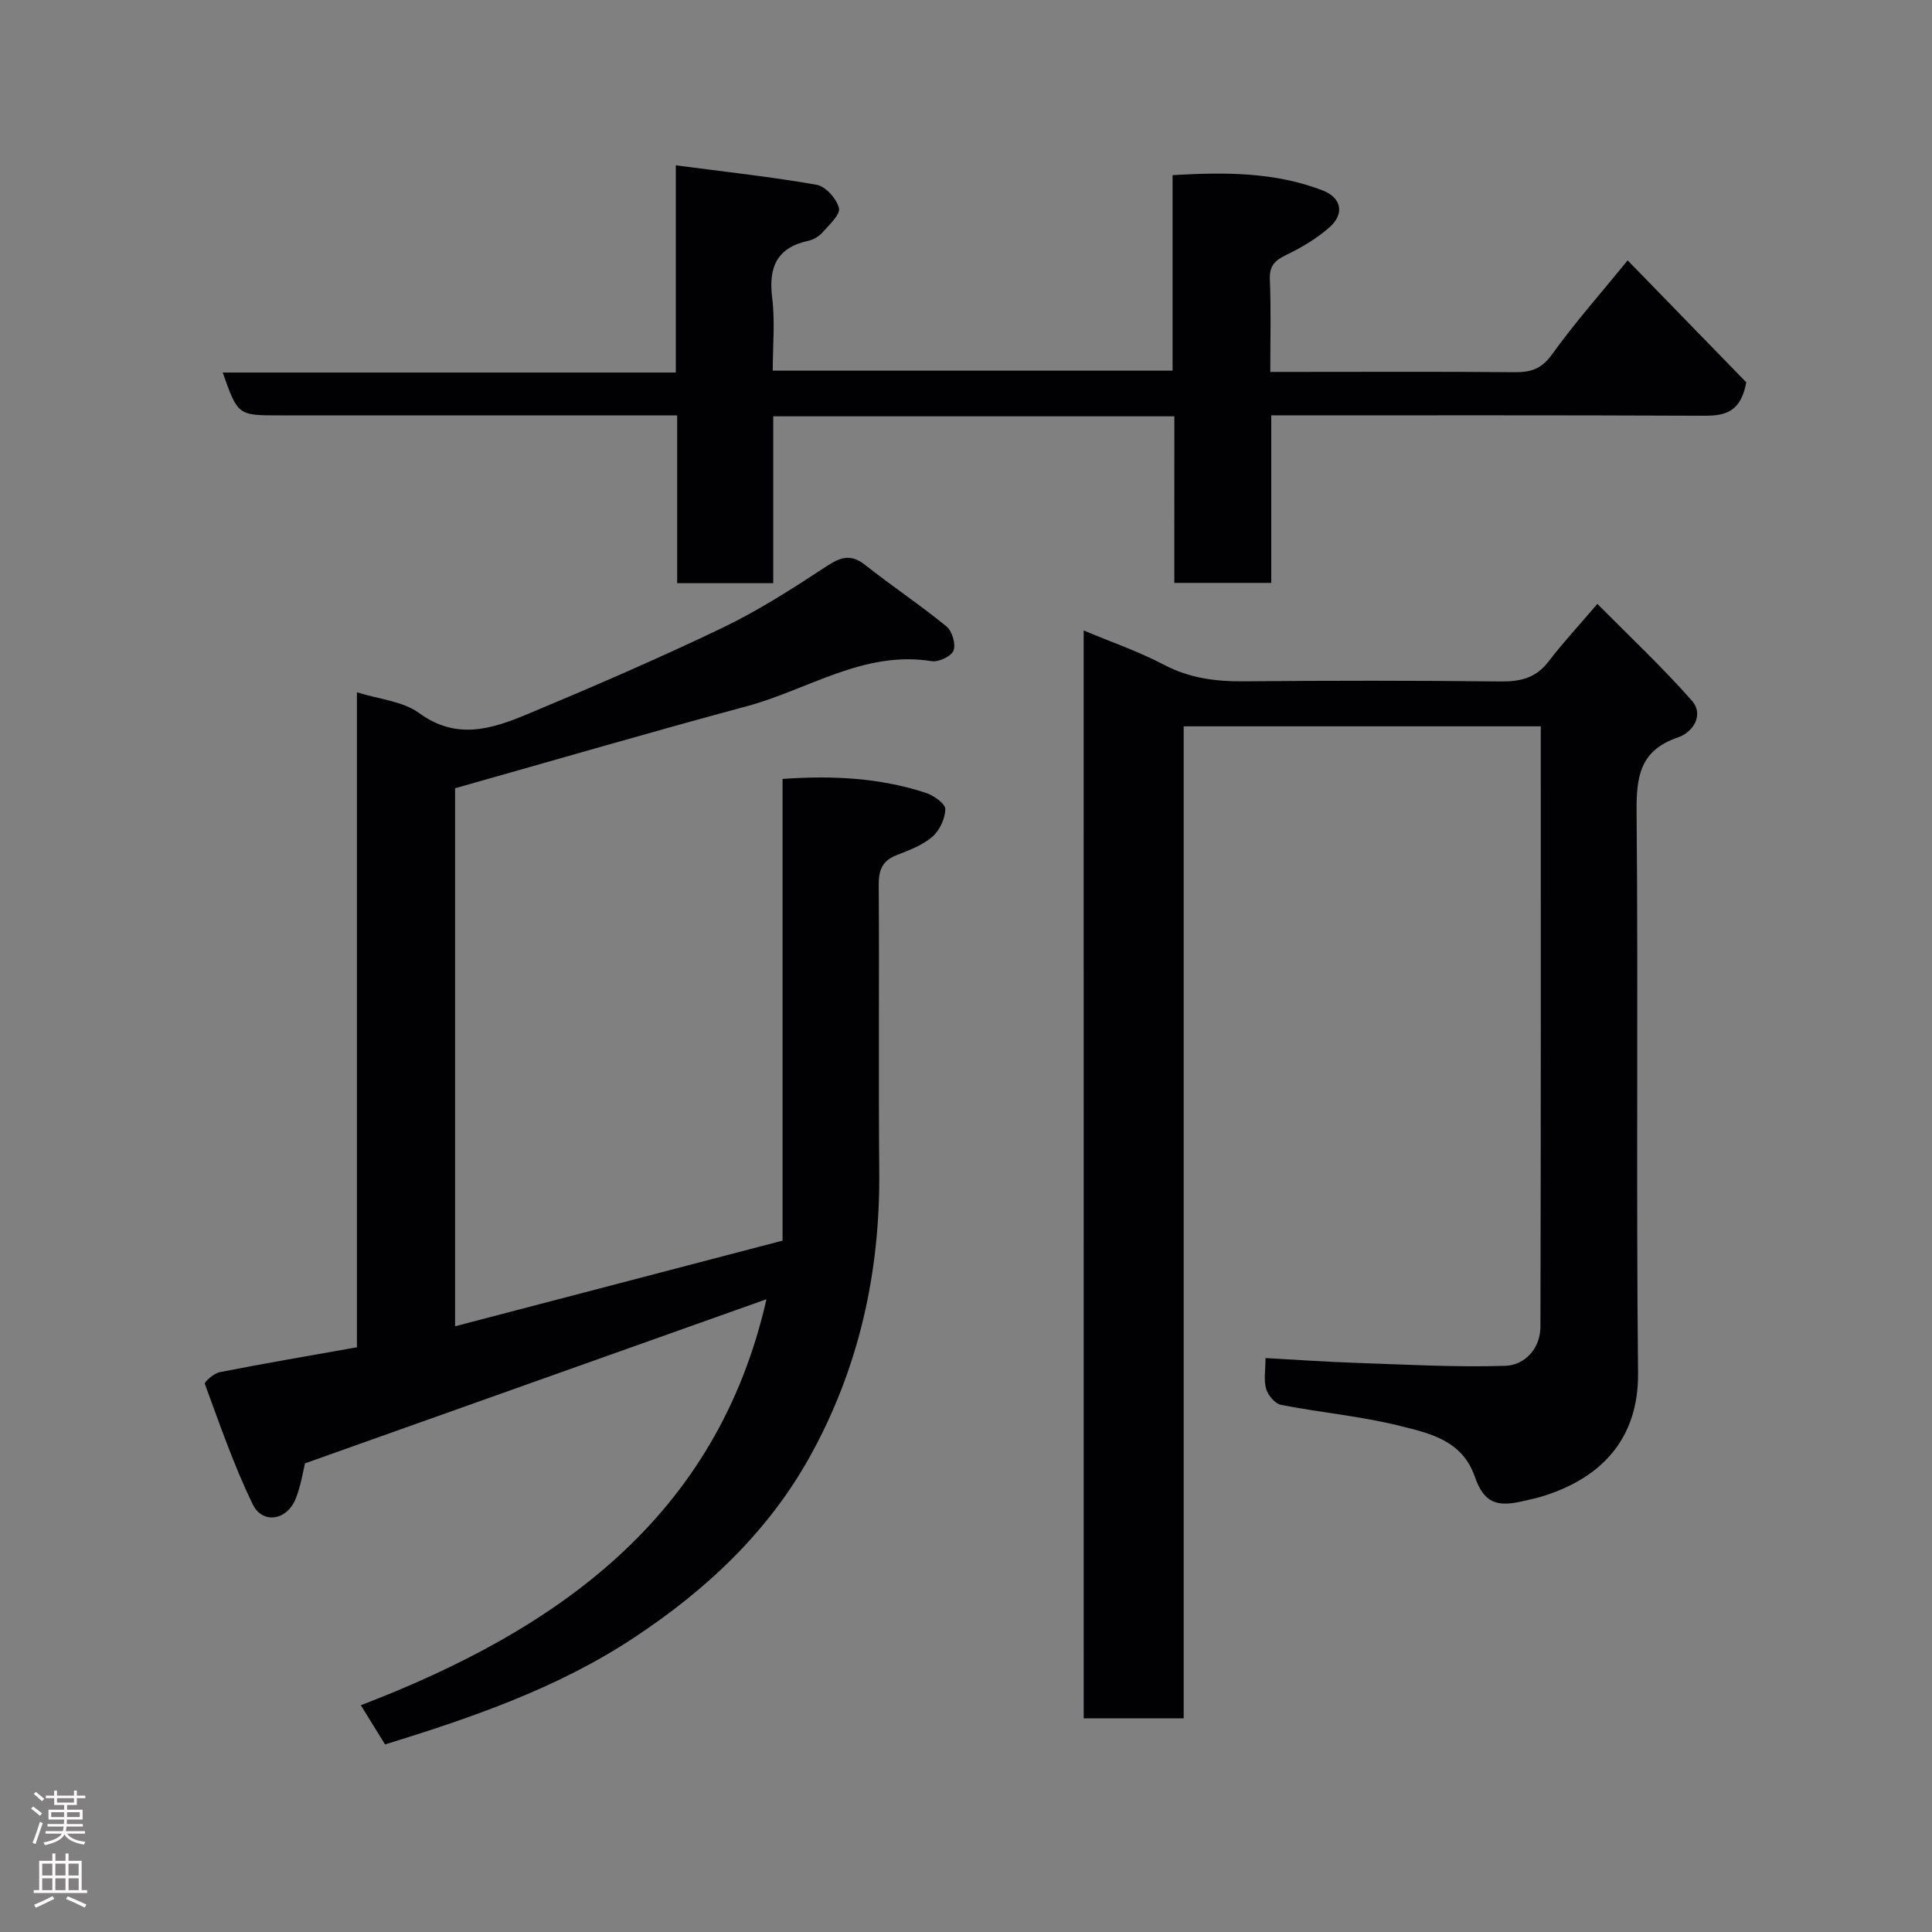 <svg enable-background="new 0 0 400 400" viewBox="0 0 400 400" xmlns="http://www.w3.org/2000/svg"><rect x="0" y="0" width="400" height="400" fill="#808080" stroke="none"/><g fill="#010103"><path d="m63.15 302.97c-.4 1.59-.83 4.52-1.89 7.22-1.8 4.63-6.91 5.49-8.99 1.17-3.86-8.01-6.78-16.48-9.86-24.84-.15-.41 1.89-2.2 3.08-2.43 9.4-1.84 18.85-3.45 28.41-5.15 0-45.29 0-90.1 0-135.61 4.6 1.45 9.51 1.84 12.89 4.31 7.76 5.68 15.12 3.26 22.45.2 13.54-5.66 27.02-11.48 40.25-17.82 7.47-3.58 14.53-8.11 21.47-12.67 2.98-1.96 5.11-2.81 8.18-.37 5.5 4.36 11.37 8.26 16.8 12.7 1.18.96 1.98 3.64 1.49 4.99-.43 1.18-3.07 2.45-4.5 2.22-14.1-2.27-25.6 5.9-38.25 9.31-20.09 5.4-40.06 11.24-60.46 17v111.39c22.73-5.95 45.06-11.78 67.8-17.73 0-31.85 0-63.6 0-95.59 10.36-.74 20.14-.23 29.63 2.87 1.64.53 4.07 2.23 4.06 3.38-.01 1.97-1.2 4.45-2.72 5.76-2.05 1.75-4.81 2.77-7.39 3.78-2.93 1.15-3.69 3.07-3.67 6.12.13 19.83-.07 39.67.11 59.5.18 20.89-4.25 40.69-14.38 58.92-8.68 15.63-21.44 27.56-36.3 37.4-15.82 10.48-33.45 16.55-51.64 22.17-1.56-2.53-3.08-4.99-5.01-8.12 40.8-15.63 73.73-38.94 83.98-84.06-31.45 11.18-63.05 22.42-95.54 33.98z"/><path d="m224.36 130.53c5.64 2.37 11.36 4.34 16.66 7.12 5.33 2.79 10.79 3.47 16.65 3.41 17.66-.16 35.33-.17 52.99.03 4.12.05 7.33-.71 9.94-4.12 2.87-3.76 6.11-7.25 10.12-11.94 6.61 6.68 13.4 13.05 19.53 20 2.68 3.04.15 6.63-2.81 7.63-8 2.7-8.67 8.23-8.6 15.6.35 38.66-.1 77.32.3 115.98.15 13.97-7.98 22.07-20.29 25.7-1.08.32-2.2.53-3.3.8-5.77 1.4-8.33.38-10.23-5.07-2.61-7.48-9.33-8.93-15.5-10.46-8.05-2.01-16.41-2.75-24.58-4.34-1.24-.24-2.71-1.98-3.1-3.31-.53-1.82-.13-3.92-.13-6.39 6.3.34 12.31.78 18.32.98 10.44.35 20.89.96 31.31.63 4.1-.13 7.28-3.62 7.29-8.1.11-41.31.07-82.63.07-124.3-24.62 0-49 0-73.93 0v205.39c-7.14 0-13.74 0-20.7 0-.01-74.93-.01-149.83-.01-225.24z"/><path d="m243.14 86.19c-27.98 0-55.24 0-83.05 0v34.55c-6.81 0-13.07 0-19.89 0 0-11.34 0-22.73 0-34.74-2.31 0-4.07 0-5.84 0-25.49 0-50.98 0-76.47 0-8.64 0-8.64 0-11.78-8.87h93.81c0-14.2 0-27.92 0-42.9 10.19 1.34 19.73 2.37 29.17 4.03 1.85.33 4.14 2.9 4.6 4.83.32 1.35-2.02 3.46-3.4 5.03-.72.82-1.87 1.5-2.93 1.73-6.53 1.43-8.28 5.47-7.49 11.79.61 4.88.12 9.9.12 15.1h82.78c0-13.32 0-26.71 0-40.48 10.89-.64 21.16-.64 31.04 3.15 3.89 1.49 4.65 4.81 1.47 7.63-2.63 2.33-5.78 4.2-8.96 5.73-2.37 1.14-3.52 2.25-3.41 5.07.26 6.14.09 12.3.09 19.16h5.52c14.99 0 29.99-.08 44.98.06 3.35.03 5.6-.6 7.77-3.61 4.76-6.61 10.18-12.74 15.72-19.54 8.45 8.69 16.92 17.39 24.55 25.24-1.32 7.32-5.73 6.93-10.36 6.92-29.15-.13-58.29-.07-87.98-.07v34.68c-6.93 0-13.31 0-20.07 0 .01-11.41.01-22.67.01-34.49z"/></g><path d="m6.44 374.46.42-.45c.65.47 1.27.95 1.85 1.44l-.45.49c-.65-.56-1.25-1.06-1.82-1.48m.93 7.33-.63-.26c.55-1.36 1.05-2.8 1.52-4.33.19.1.38.19.59.27-.46 1.29-.95 2.73-1.48 4.32m-.38-10.38.44-.42c.43.34 1.01.82 1.74 1.44l-.49.49c-.53-.51-1.09-1.01-1.69-1.51m2.5.35h1.72v-1.04h.59v1.04h3.52v-1.04h.59v1.04h1.75v.53h-1.75v1.42h-2.03v.97h3.22v2.03h-3.24c0 .35-.01.66-.03.93h3.32v.53h-3.37c-.03.27-.08.58-.15.94h3.96v.53h-3.71c.67.92 1.93 1.48 3.79 1.68-.13.24-.23.44-.29.59-2.13-.38-3.48-1.08-4.04-2.12-.43.97-1.77 1.72-4.03 2.23-.09-.19-.2-.37-.33-.55 2.1-.42 3.37-1.03 3.81-1.83h-3.36v-.53h3.58c.08-.29.13-.61.16-.94h-3.33v-.53h3.39c.02-.27.04-.58.04-.93h-3.23v-2.03h3.25v-.97h-2.07v-1.42h-1.73zm1.12 3.44v1h2.65c.01-.3.02-.44.01-.4v-.25-.35zm1.19-2h3.52v-.91h-3.52zm4.71 2h-2.63v.59c0 .16-.01.28-.01.4h2.64z" fill="#fcfafa"/><path d="m13.56 383.74h.63v1.52h2.72v6.07h1.13v.6h-11.06v-.6h1.13v-6.07h2.73v-1.52h.63v1.52h2.1v-1.52zm-2.69 8.83.38.56c-1.24.63-2.53 1.25-3.85 1.85-.1-.21-.21-.42-.34-.63 1.36-.55 2.63-1.15 3.81-1.78m-2.13-4.27h2.1v-2.45h-2.1zm0 3.04h2.1v-2.46h-2.1zm2.72-3.04h2.1v-2.45h-2.1zm0 3.04h2.1v-2.46h-2.1zm6.07 3.6c-1.41-.71-2.7-1.3-3.86-1.78l.35-.56c1.45.62 2.75 1.19 3.88 1.72zm-1.25-9.09h-2.1v2.45h2.1zm-2.09 5.49h2.1v-2.46h-2.1z" fill="#fcfafa"/></svg>